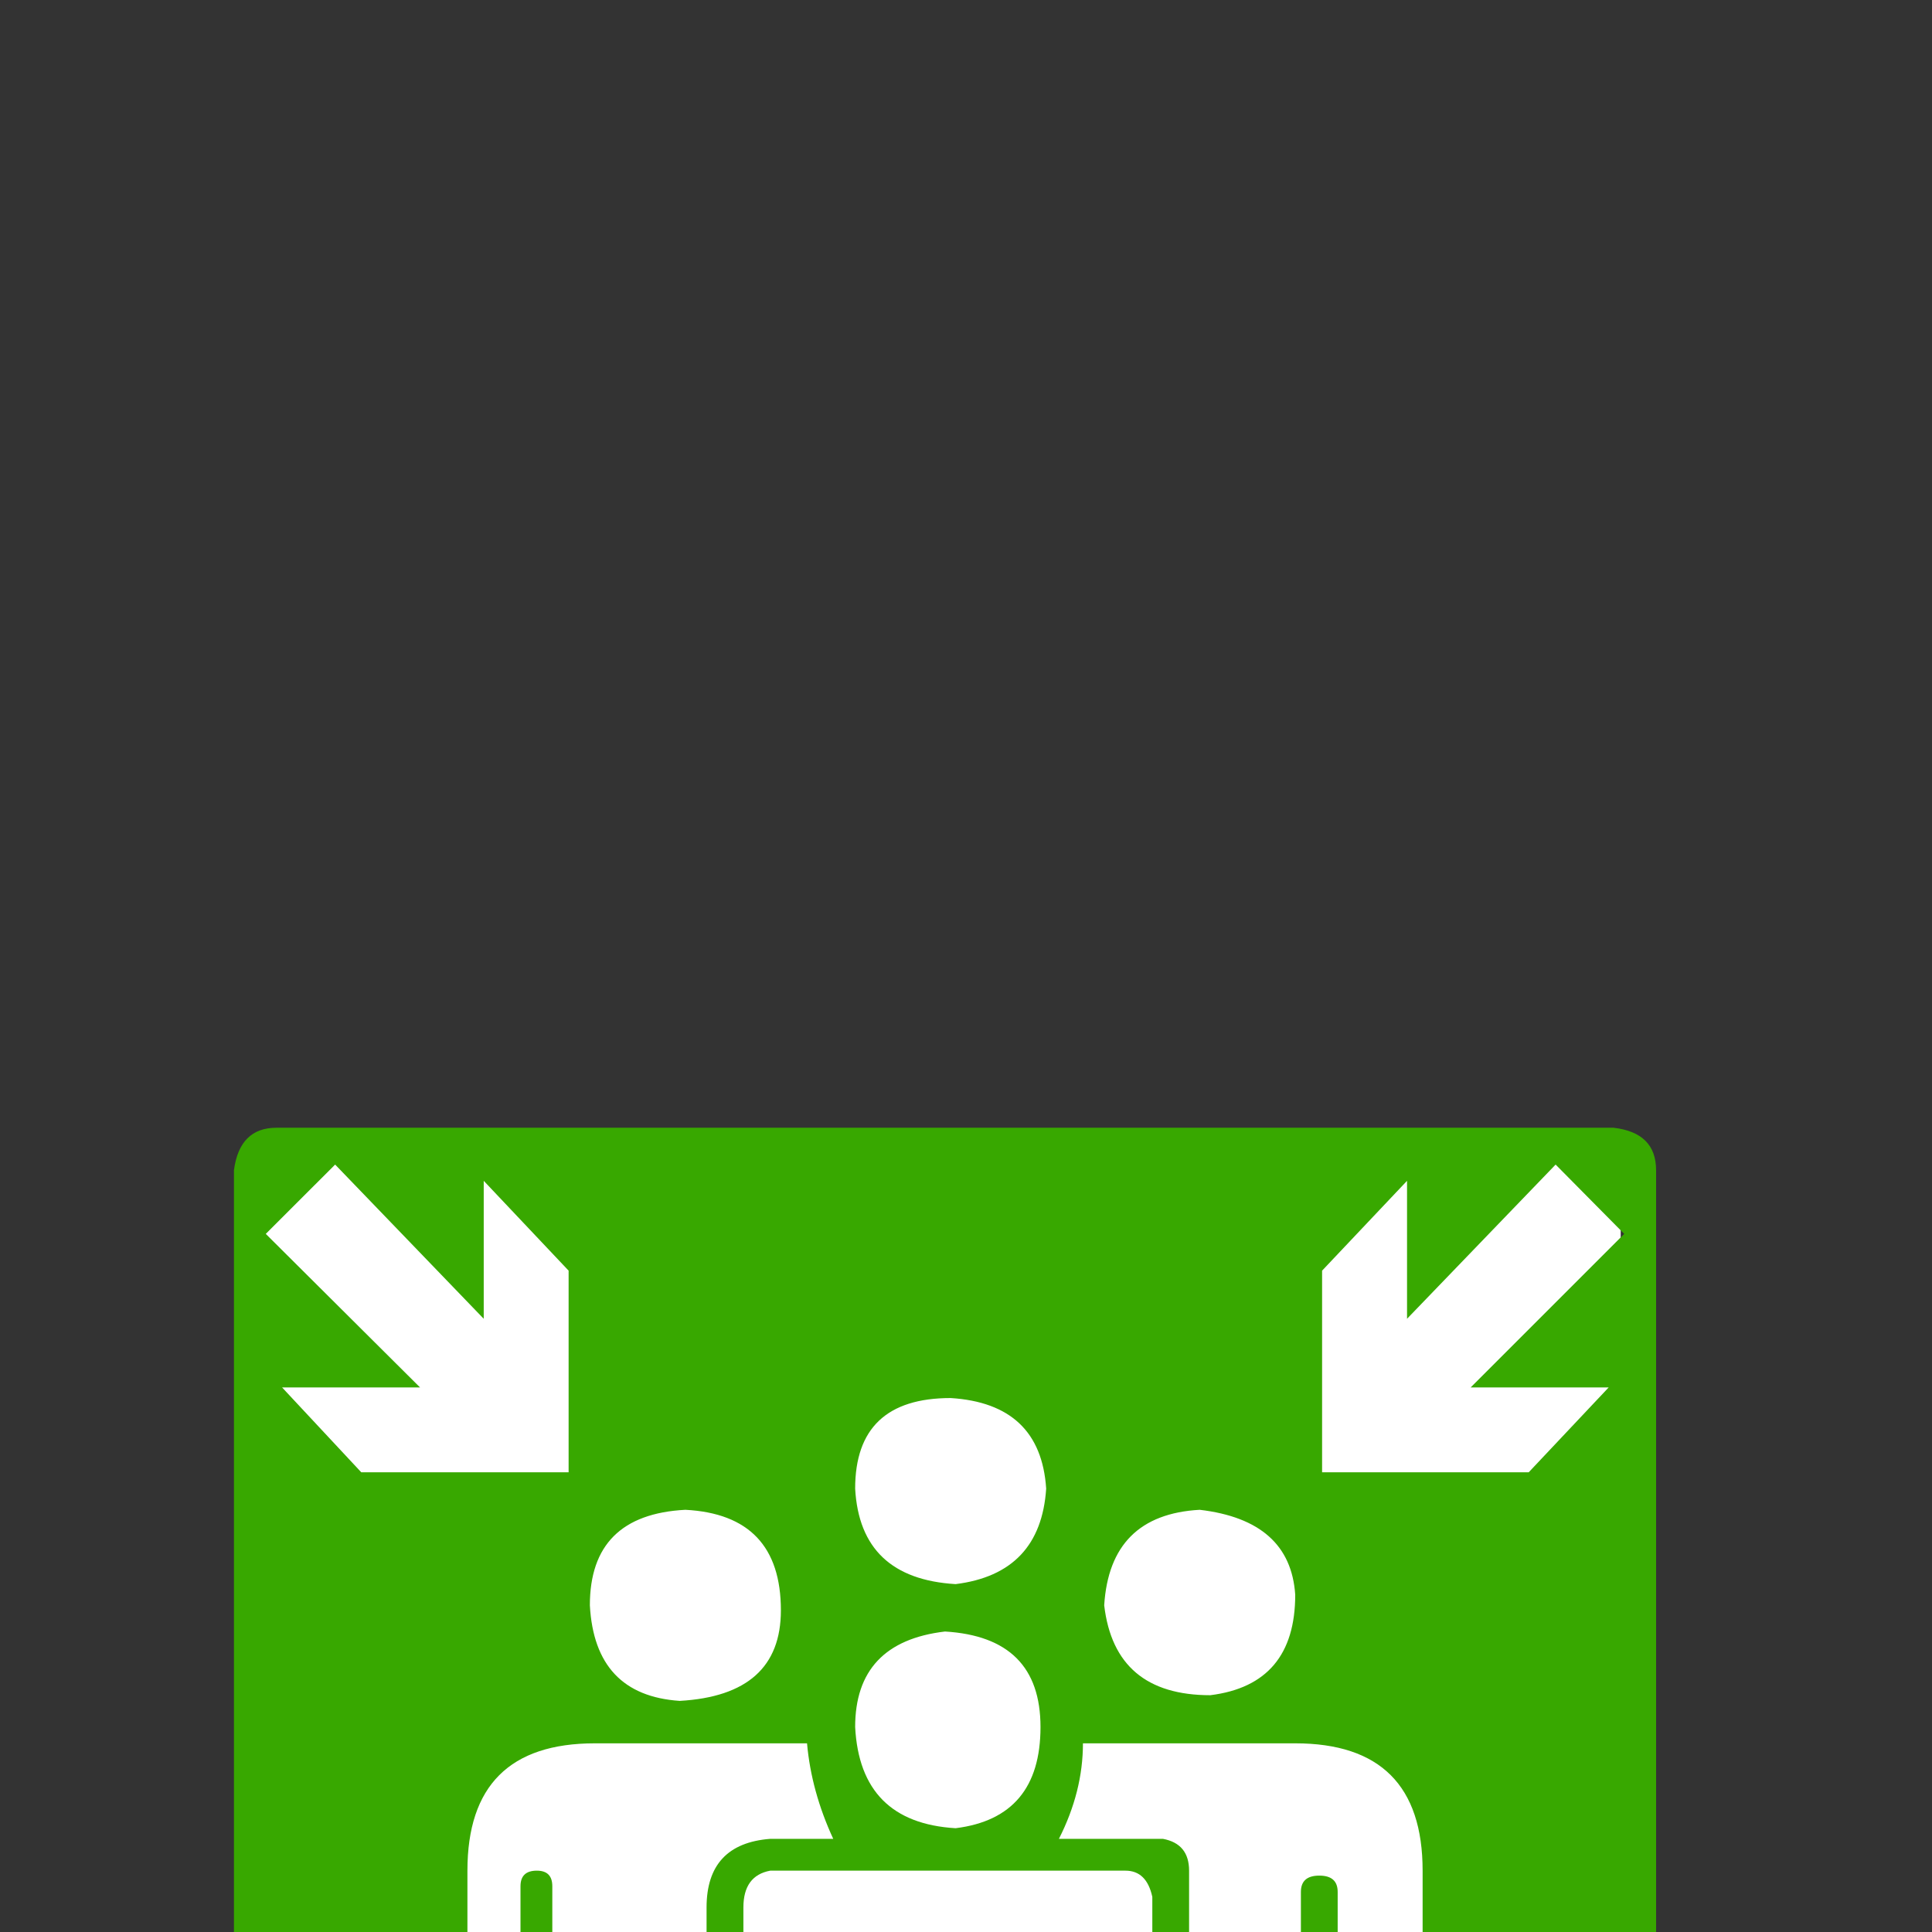 <?xml version="1.0" encoding="UTF-8" standalone="no"?>
<svg width="11.289mm" height="11.289mm"
 viewBox="0 0 32 32"
 xmlns="http://www.w3.org/2000/svg" xmlns:xlink="http://www.w3.org/1999/xlink"  version="1.2" baseProfile="tiny">
<rect x="0" y="0" width="32" height="32" fill="#333333" stroke="none"/>
<title>Qt SVG Document</title>
<desc>Generated with Qt</desc>
<defs>
</defs>
<g fill="none" stroke="black" stroke-width="1" fill-rule="evenodd" stroke-linecap="square" stroke-linejoin="bevel" >

<g fill="#ffffff" fill-opacity="1" stroke="none" transform="matrix(1,0,0,1,15.641,12.734)"
font-family="MS Shell Dlg 2" font-size="9.8" font-weight="400" font-style="normal" 
>
<path vector-effect="none" fill-rule="nonzero" d="M-10.969,6.297 L10.523,6.297 C10.977,6.352 11.203,6.578 11.203,6.977 L11.203,28.469 C11.203,28.922 10.977,29.148 10.523,29.148 L-10.969,29.148 C-11.422,29.148 -11.648,28.922 -11.648,28.469 L-11.648,6.977 C-11.586,6.523 -11.359,6.297 -10.969,6.297 "/>
</g>

<g fill="none" stroke="#000000" stroke-opacity="1" stroke-width="1" stroke-linecap="square" stroke-linejoin="bevel" transform="matrix(1,0,0,1,0,0)"
font-family="MS Shell Dlg 2" font-size="9.8" font-weight="400" font-style="normal" 
>
</g>

<g fill="#38a800" fill-opacity="1" stroke="none" transform="matrix(1,0,0,1,15.875,12.734)"
font-family="MS Shell Dlg 2" font-size="9.8" font-weight="400" font-style="normal" 
>
<path vector-effect="none" fill-rule="nonzero" d="M-1.711,11.922 C-1.656,12.914 -1.102,13.441 -0.047,13.504 C0.891,13.387 1.391,12.859 1.453,11.922 C1.391,10.984 0.863,10.484 -0.129,10.422 C-1.184,10.422 -1.711,10.922 -1.711,11.922 M9.891,6.555 L7.43,9.109 L7.43,6.824 L6.023,8.312 L6.023,11.652 L9.445,11.652 L10.77,10.246 L8.484,10.246 L11.027,7.703 L9.891,6.555 M-11.473,7.703 L-8.918,10.246 L-11.203,10.246 L-9.891,11.652 L-6.457,11.652 L-6.457,8.312 L-7.863,6.824 L-7.863,9.109 L-10.324,6.555 L-11.473,7.703 M10.852,27.742 L8.309,25.188 L10.594,25.188 L9.27,23.781 L5.848,23.781 L5.848,27.121 L7.254,28.621 L7.254,26.336 L9.715,28.879 L10.852,27.742 M-2.074,17.723 C-2.316,17.199 -2.461,16.672 -2.508,16.141 L-6.023,16.141 C-7.43,16.141 -8.133,16.844 -8.133,18.25 L-8.133,21.766 L-7.254,21.766 L-7.254,18.508 C-7.254,18.336 -7.164,18.25 -6.984,18.25 C-6.812,18.25 -6.727,18.336 -6.727,18.508 L-6.727,21.766 L-4.172,21.766 L-4.172,18.859 C-4.172,18.156 -3.82,17.777 -3.117,17.723 L-2.074,17.723 M3.387,17.723 C3.676,17.777 3.82,17.953 3.82,18.25 L3.82,21.766 L5.672,21.766 L5.672,18.602 C5.672,18.422 5.773,18.332 5.977,18.332 C6.18,18.332 6.281,18.422 6.281,18.602 L6.281,21.766 L7.688,21.766 L7.688,18.25 C7.688,16.844 6.984,16.141 5.578,16.141 L2.062,16.141 C2.062,16.672 1.93,17.199 1.664,17.723 L3.387,17.723 M-3.117,18.25 C-3.414,18.305 -3.562,18.508 -3.562,18.859 L-3.562,24.227 L-2.156,24.227 L-2.156,20.711 C-2.094,20.477 -1.973,20.359 -1.793,20.359 C-1.621,20.359 -1.508,20.477 -1.453,20.711 L-1.453,24.227 L1.359,24.227 L1.359,20.711 C1.422,20.477 1.543,20.359 1.723,20.359 C1.895,20.359 2.008,20.477 2.062,20.711 L2.062,24.227 L3.211,24.227 L3.211,18.684 C3.148,18.395 3,18.25 2.766,18.25 L-3.117,18.25 M-1.711,15.871 C-1.656,16.926 -1.102,17.484 -0.047,17.547 C0.891,17.43 1.359,16.871 1.359,15.871 C1.359,14.879 0.832,14.352 -0.223,14.289 C-1.215,14.406 -1.711,14.934 -1.711,15.871 M2.414,13.855 C2.531,14.848 3.117,15.344 4.172,15.344 C5.109,15.227 5.578,14.672 5.578,13.68 C5.523,12.859 4.996,12.391 3.996,12.273 C3.004,12.328 2.477,12.855 2.414,13.855 M-6.105,13.855 C-6.051,14.848 -5.555,15.375 -4.617,15.438 C-3.5,15.375 -2.941,14.875 -2.941,13.938 C-2.941,12.883 -3.469,12.328 -4.523,12.273 C-5.578,12.328 -6.105,12.855 -6.105,13.855 M-11.297,5.945 L10.852,5.945 C11.32,6 11.555,6.234 11.555,6.648 L11.555,28.797 C11.555,29.266 11.32,29.5 10.852,29.5 L-11.297,29.5 C-11.766,29.5 -12,29.266 -12,28.797 L-12,6.648 C-11.938,6.18 -11.703,5.945 -11.297,5.945 M-10.148,28.797 L-7.688,26.242 L-7.688,28.527 L-6.281,27.039 L-6.281,23.699 L-9.715,23.699 L-11.027,25.105 L-8.742,25.105 L-11.297,27.648 L-10.148,28.797"/>
</g>

<g fill="none" stroke="#000000" stroke-opacity="1" stroke-width="1" stroke-linecap="square" stroke-linejoin="bevel" transform="matrix(1,0,0,1,0,0)"
font-family="MS Shell Dlg 2" font-size="9.8" font-weight="400" font-style="normal" 
>
</g>
</g>
</svg>
